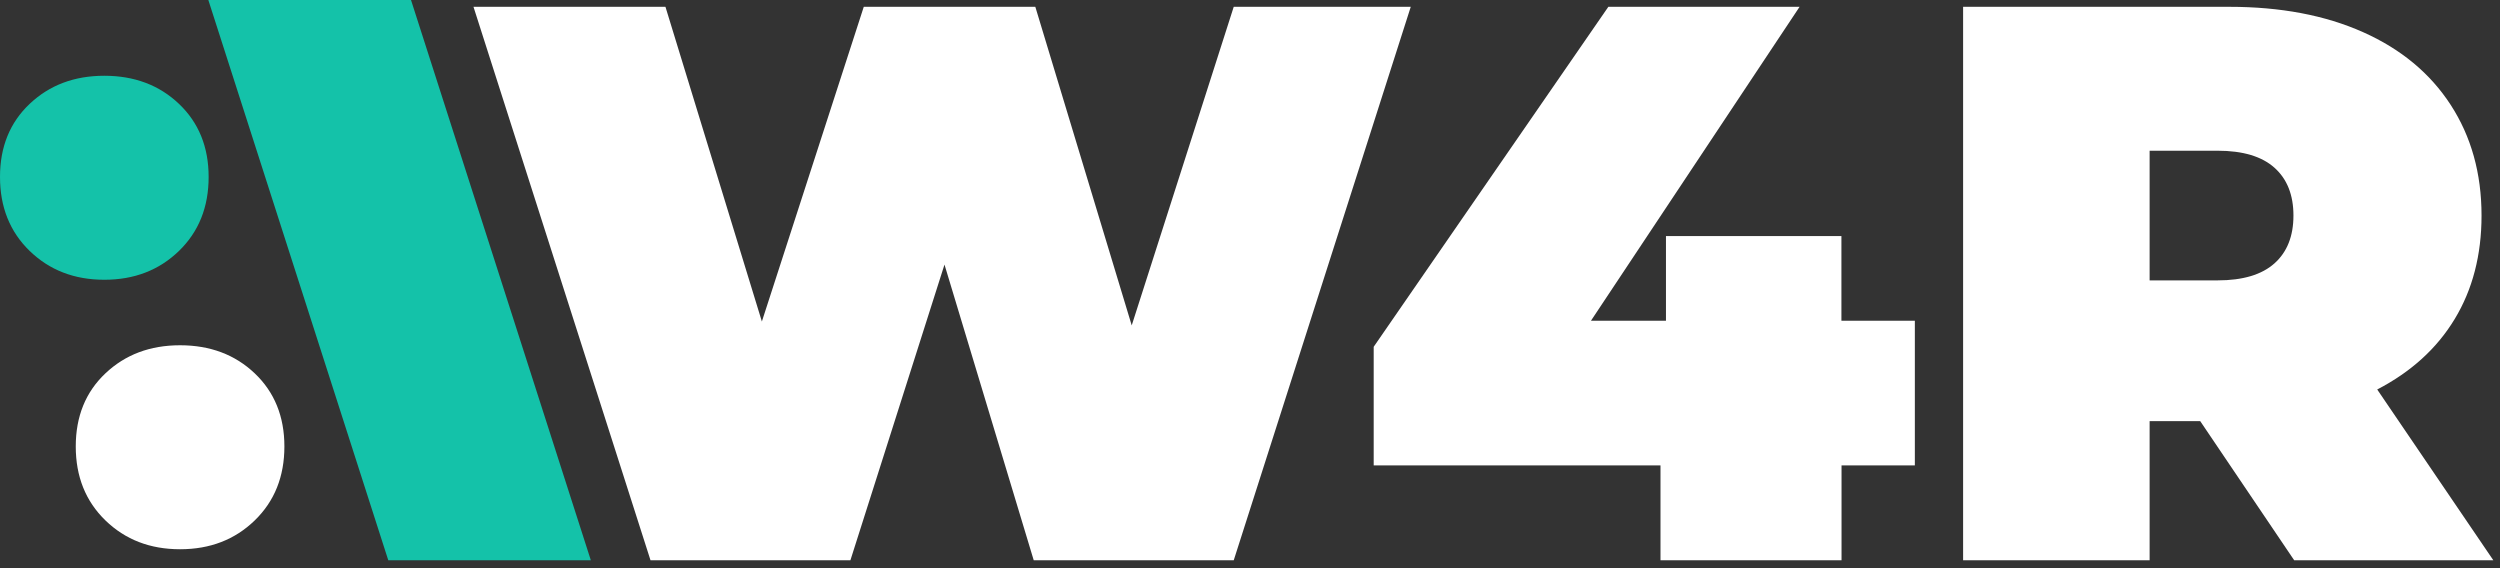 <svg width="132" height="30" viewBox="0 0 132 30" fill="none" xmlns="http://www.w3.org/2000/svg">
<rect x="0" y="0" width="132" height="30" fill="#333333" stroke="none"/>
<path d="M74.488 0.36L65.141 29.583H54.581L49.869 13.97L44.901 29.583H34.347L25 0.36H35.136L40.227 16.976L45.607 0.36H54.665L59.755 17.181L65.141 0.36H74.488V0.36Z" fill="white"/>
<path d="M101.11 24.573H97.233V29.582H87.674V24.573H72.531V18.311L84.92 0.36H95.018L84.002 16.936H87.963V12.466H97.227V16.936H101.104V24.573H101.11Z" fill="white"/>
<path d="M116.171 22.235H113.5V29.582H103.652V0.36H117.711C120.408 0.36 122.763 0.803 124.766 1.696C126.769 2.588 128.31 3.866 129.395 5.536C130.48 7.206 131.025 9.152 131.025 11.381C131.025 13.468 130.55 15.292 129.607 16.846C128.663 18.407 127.296 19.64 125.517 20.565L131.648 29.582H121.133L116.171 22.235ZM120.093 8.857C119.425 8.259 118.424 7.958 117.089 7.958H113.5V14.804H117.089C118.424 14.804 119.425 14.502 120.093 13.905C120.761 13.308 121.094 12.466 121.094 11.381C121.094 10.295 120.761 9.454 120.093 8.857Z" fill="white"/>
<path d="M5.566 27.478C4.52 26.463 4 25.16 4 23.573C4 21.987 4.52 20.702 5.566 19.713C6.613 18.724 7.922 18.23 9.508 18.23C11.094 18.23 12.41 18.724 13.45 19.713C14.49 20.702 15.016 21.987 15.016 23.573C15.016 25.16 14.496 26.463 13.45 27.478C12.403 28.493 11.094 29 9.508 29C7.922 29 6.613 28.493 5.566 27.478Z" fill="white"/>
<path d="M1.566 13.249C0.52 12.234 0 10.93 0 9.344C0 7.757 0.52 6.473 1.566 5.484C2.613 4.495 3.922 4 5.508 4C7.094 4 8.41 4.495 9.45 5.484C10.49 6.473 11.016 7.757 11.016 9.344C11.016 10.93 10.496 12.234 9.45 13.249C8.403 14.263 7.094 14.771 5.508 14.771C3.922 14.771 2.613 14.263 1.566 13.249Z" fill="#14C2A9"/>
<path d="M31.196 29.582H20.501L11 0H21.701L31.196 29.582Z" fill="#14C2A9"/>
</svg>
